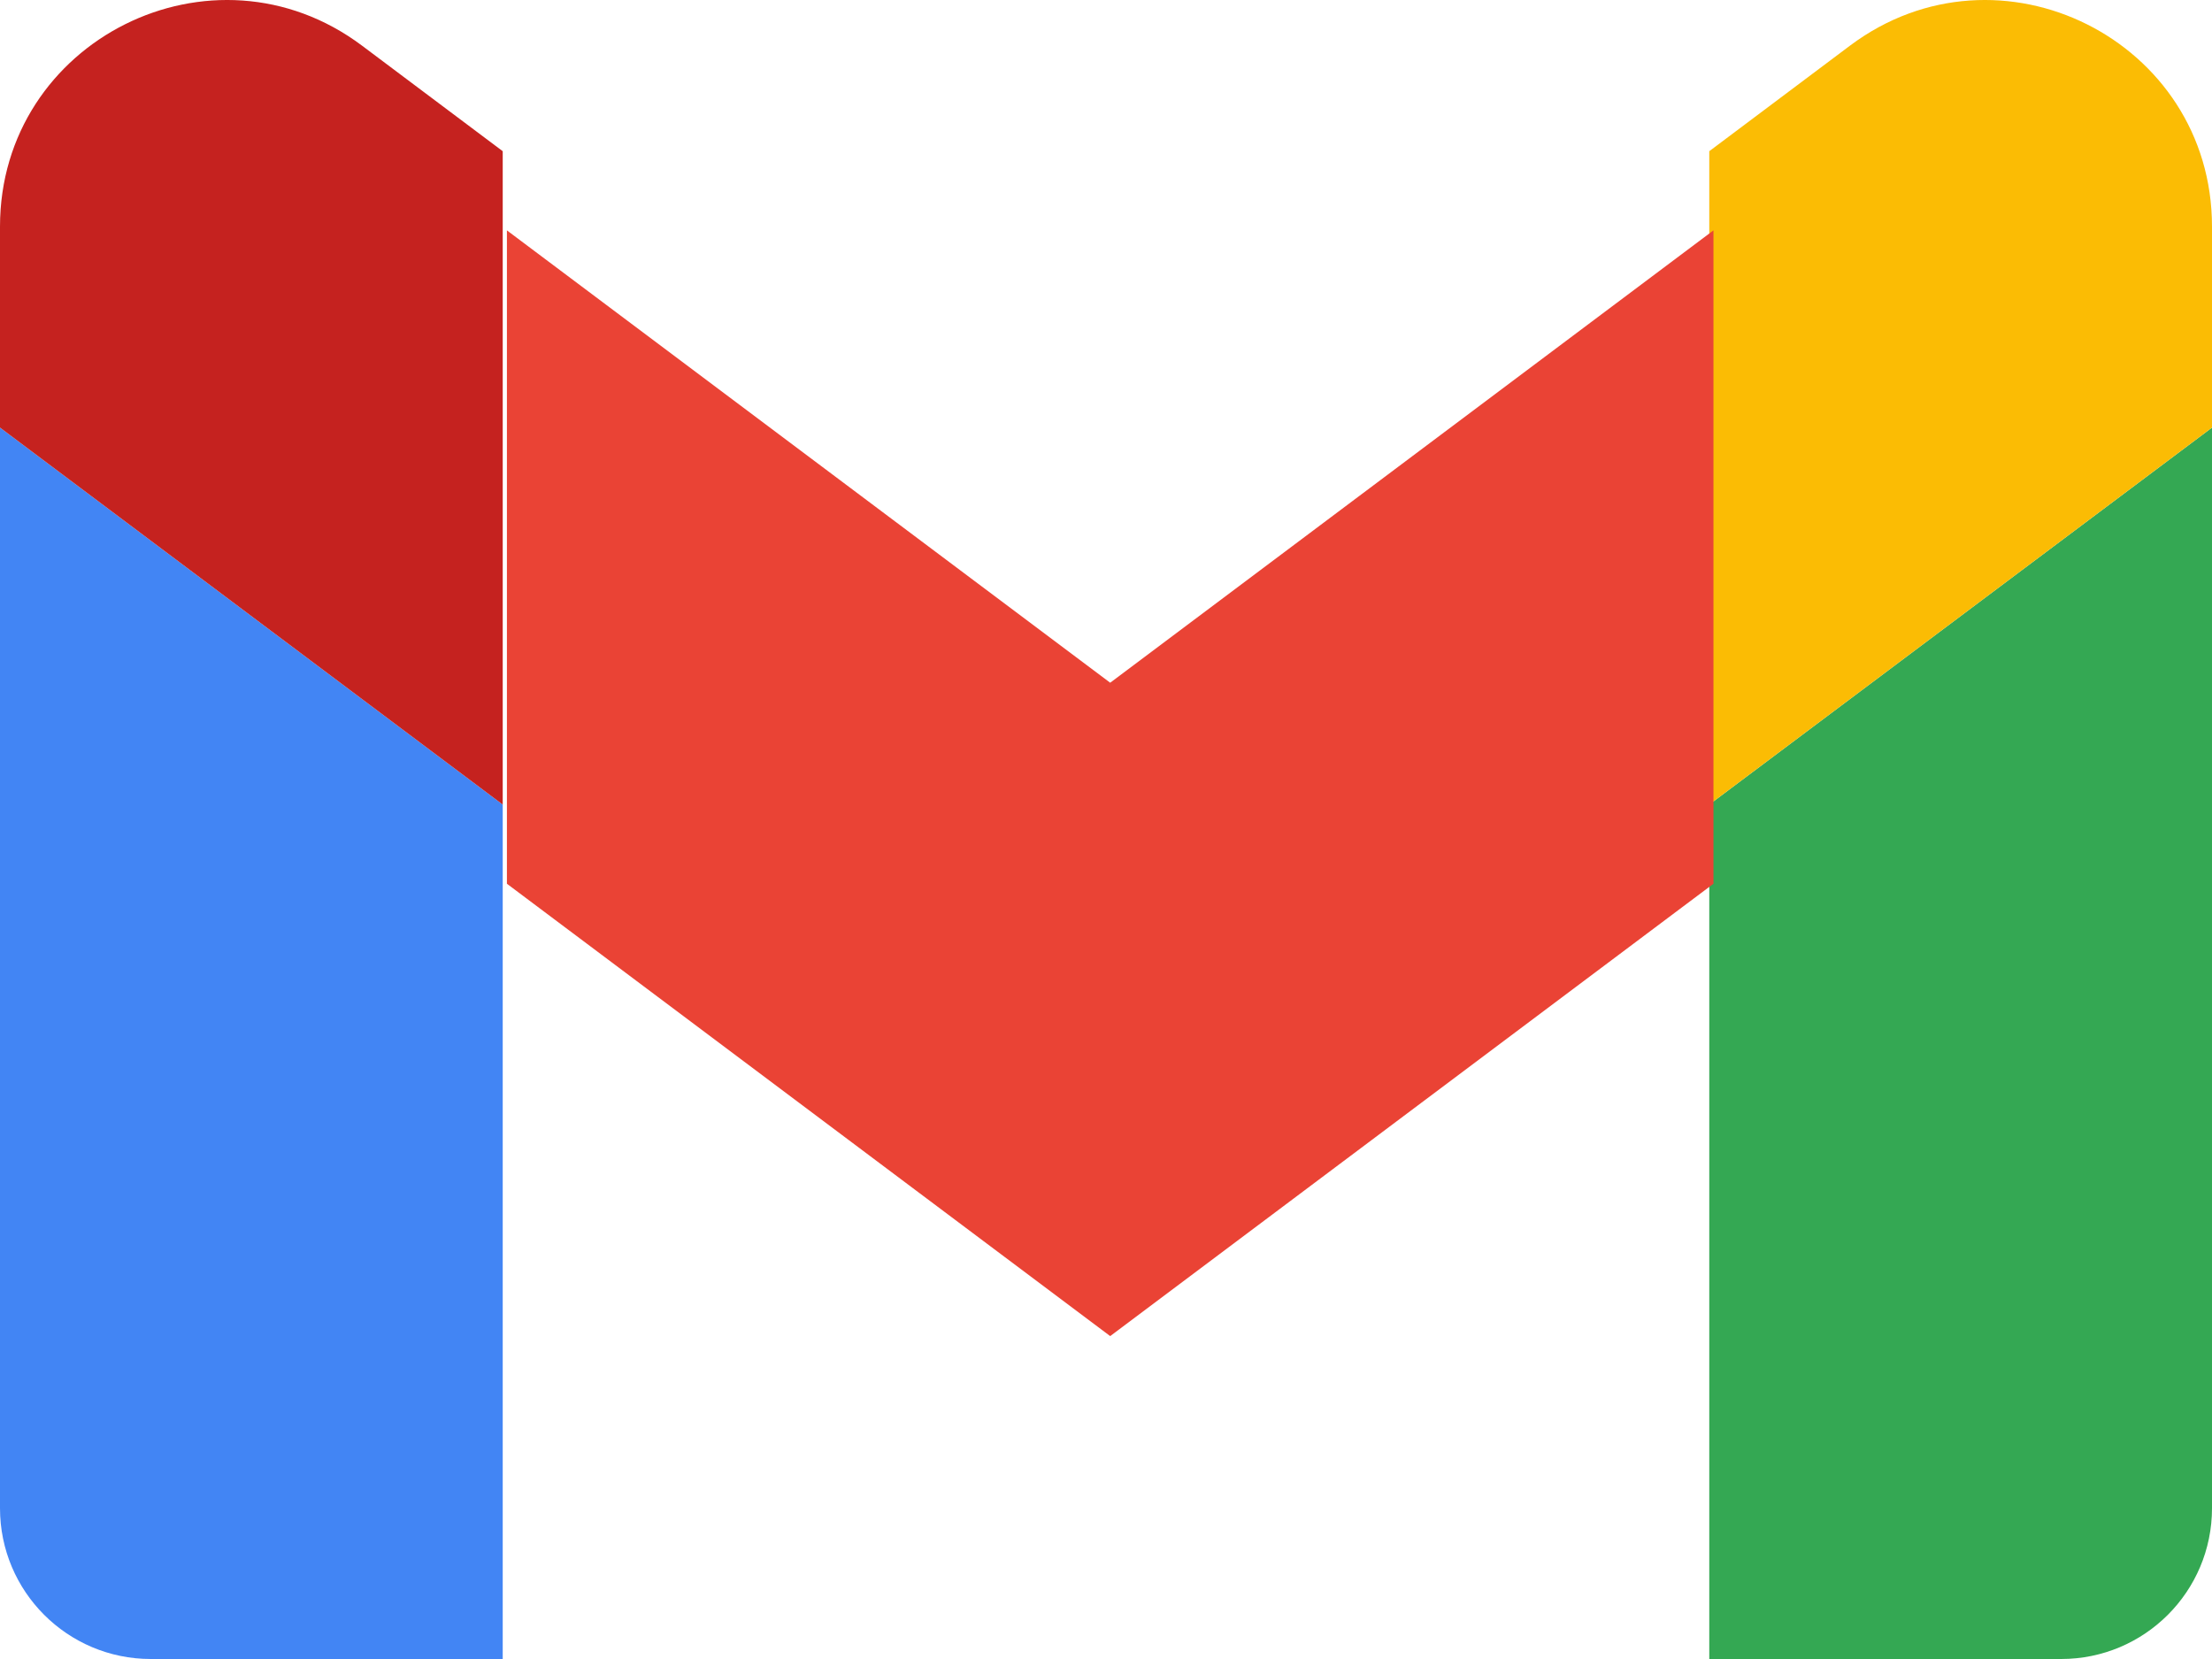 <svg width="48" height="36" viewBox="0 0 48 36" fill="none" xmlns="http://www.w3.org/2000/svg">
<path d="M3.273 36H10.909V17.459L0 9.279V32.728C0 34.536 1.465 36 3.273 36Z" fill="#4285F4"/>
<path d="M37.091 36H44.727C46.535 36 48 34.536 48 32.728V9.279L37.091 17.459V36Z" fill="#34A853"/>
<path d="M37.091 3.281V17.459L48 9.279V4.917C48 0.873 43.383 -1.436 40.145 0.99L37.091 3.281Z" fill="#FBBC04"/>
<path fill-rule="evenodd" clip-rule="evenodd" d="M11 19.177V4.999L24.091 14.815L37.182 4.999V19.177L24.091 28.993L11 19.177Z" fill="#EA4335"/>
<path d="M0 4.917V9.279L10.909 17.459V3.281L7.855 0.99C4.617 -1.436 0 0.873 0 4.917Z" fill="#C5221F"/>
</svg>
